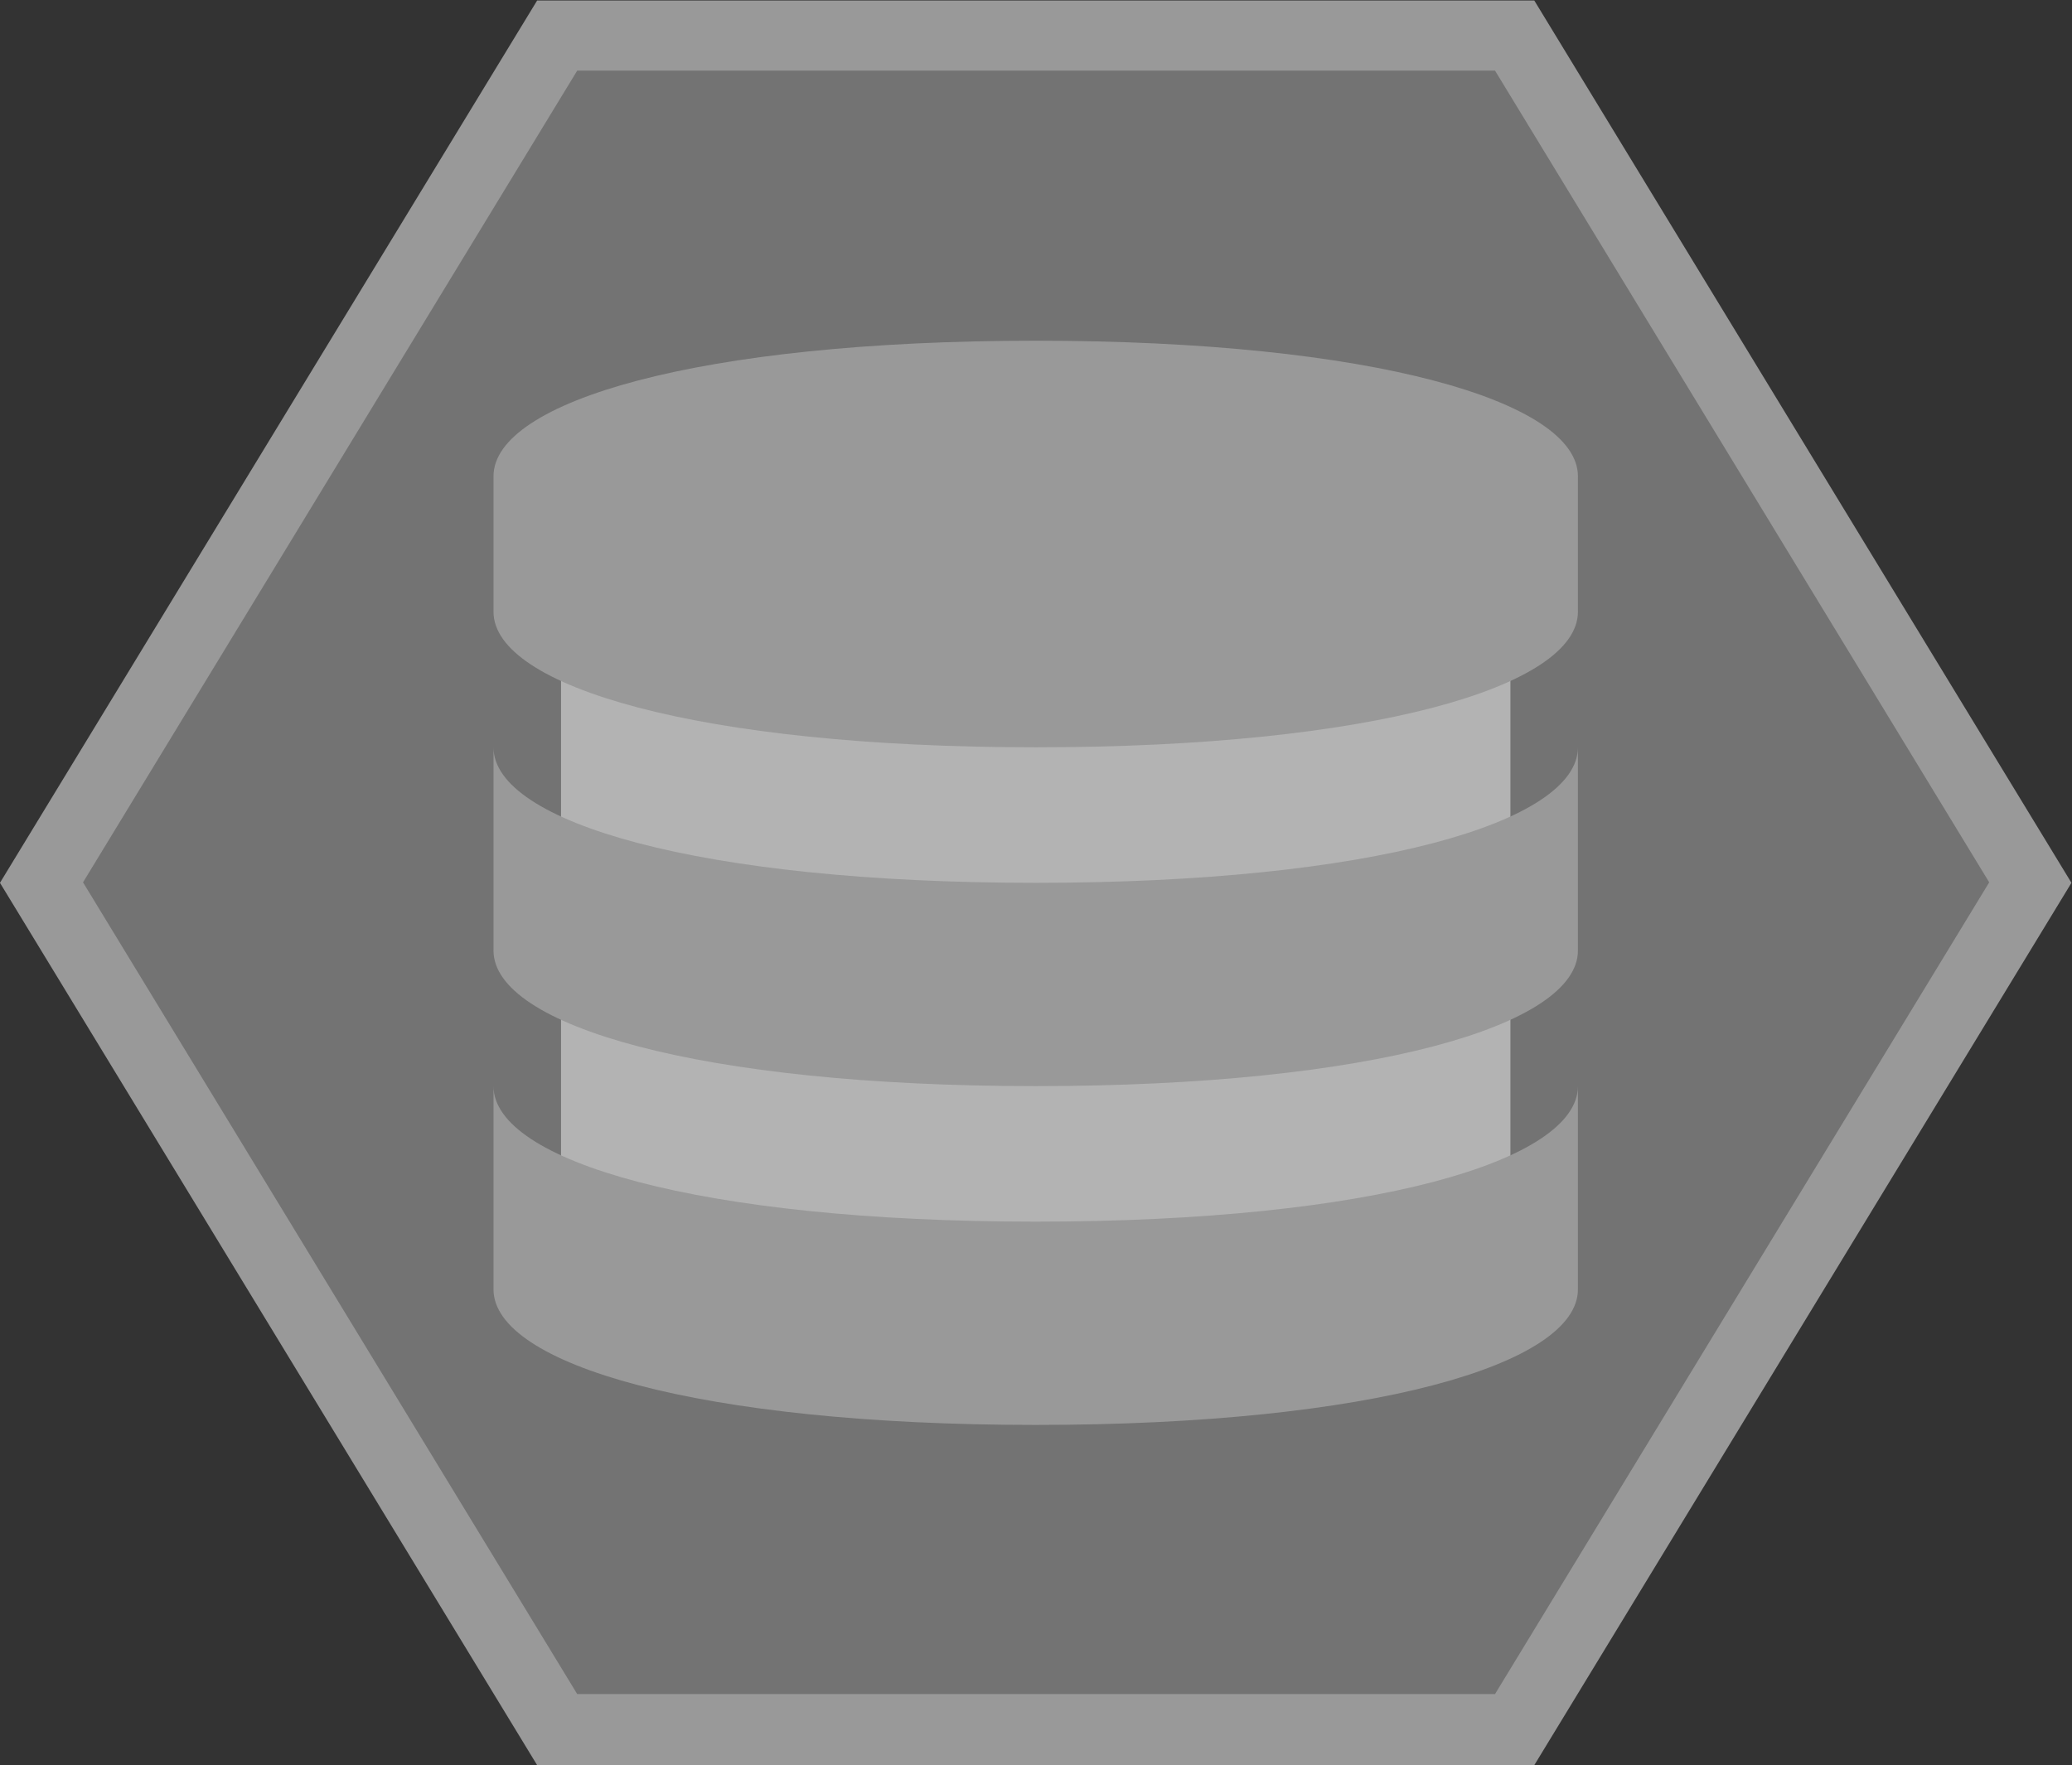 <svg xmlns="http://www.w3.org/2000/svg" xml:space="preserve" width="312.974" height="266.667"><rect width="100%" height="100%" fill="#333333" stroke="none"/><defs><clipPath id="a" clipPathUnits="userSpaceOnUse"><path d="M0 256h256V0H0Z"/></clipPath><clipPath id="b" clipPathUnits="userSpaceOnUse"><path d="M10.635 228h234.73V28H10.635Z"/></clipPath><clipPath id="c" clipPathUnits="userSpaceOnUse"><path d="M0 256h256V0H0Z"/></clipPath></defs><g clip-path="url(#a)" transform="matrix(1.333 0 0 -1.333 -14.18 304)"><g clip-path="url(#b)" style="opacity:.5"><path d="M0 0h-112.992l-2.338-3.84-56-92-2.532-4.16 2.532-4.159 56-92 2.338-3.841H0l2.338 3.841 56 92L60.869-100l-2.531 4.16-56 92z" style="fill:#fff;fill-opacity:1;fill-rule:nonzero;stroke:none" transform="translate(184.496 228)"/></g></g><path d="M0 0h-104l-56-92 56-92H0l56 92z" style="fill:#737373;fill-opacity:1;fill-rule:nonzero;stroke:none" transform="matrix(1.333 0 0 -1.333 225.82 10.667)"/><g clip-path="url(#c)" transform="matrix(1.333 0 0 -1.333 -14.18 304)"><path d="M0 0h-83.578c-6.6 0-12 5.4-12 12v73.003c0 6.6 5.4 12 12 12H0c6.601 0 12-5.4 12-12V12C12 5.4 6.601 0 0 0" style="fill:#b3b3b3;fill-opacity:1;fill-rule:nonzero;stroke:none" transform="translate(169.79 76.308)"/><path d="M0 0c-38.173 0-61.44 6.878-61.44 15.36V-7.68c0-8.482 23.267-15.36 61.44-15.36s61.44 6.878 61.44 15.36v23.04C61.44 6.878 38.174 0 0 0m0 38.4c-38.173 0-61.44 6.878-61.44 15.36V30.721c0-8.483 23.267-15.361 61.44-15.361s61.44 6.878 61.44 15.361V53.76C61.44 45.278 38.174 38.4 0 38.4m0 61.44c-38.173 0-61.44-6.877-61.44-15.36V69.121c0-8.483 23.267-15.361 61.44-15.361s61.44 6.878 61.44 15.361V84.48c0 8.483-23.266 15.36-61.44 15.36" style="fill:#999;fill-opacity:1;fill-rule:nonzero;stroke:none" transform="translate(128 89.6)"/></g></svg>